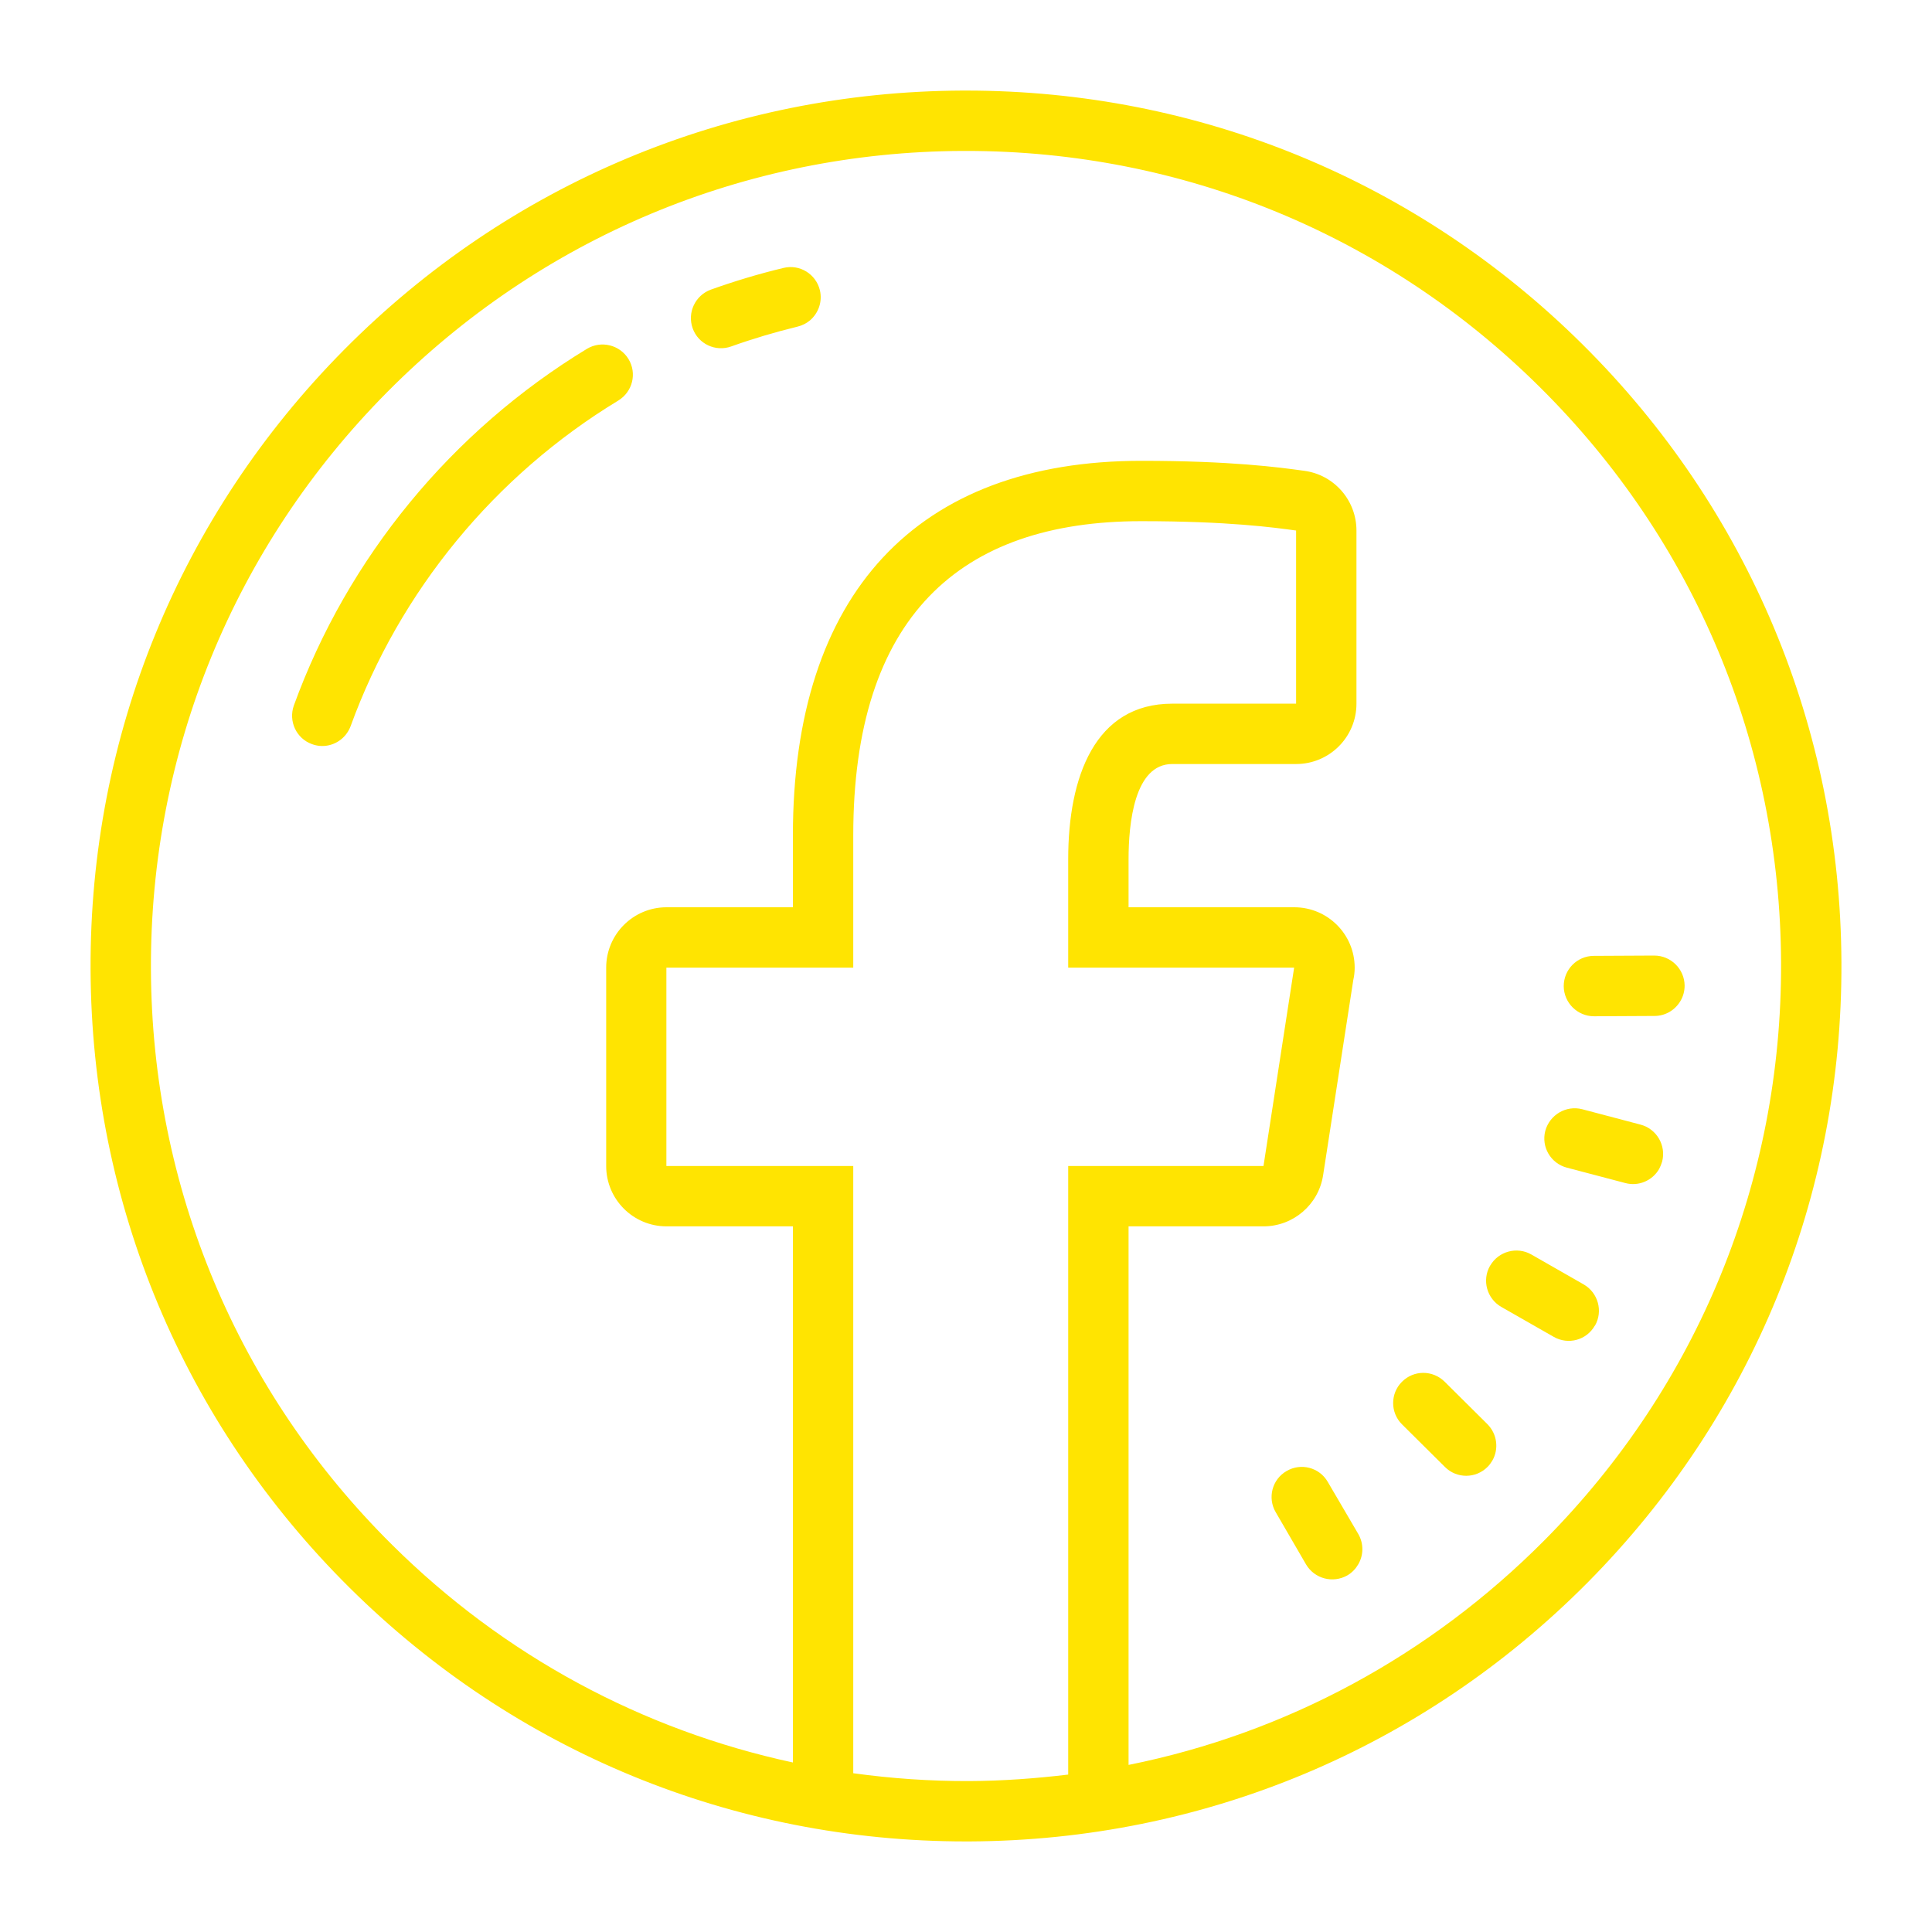 <?xml version="1.0" encoding="UTF-8"?>
<svg xmlns="http://www.w3.org/2000/svg" xmlns:xlink="http://www.w3.org/1999/xlink" width="50pt" height="50pt" viewBox="0 0 50 50" version="1.1">
<g id="surface3794732">
<path style=" stroke:none;fill-rule:nonzero;fill:rgb(100%,89.412%,0.392%);fill-opacity:1;" d="M 40.953 8.91 C 36.68 4.672 31.02 2.344 25.004 2.344 C 24.973 2.344 24.938 2.344 24.906 2.344 C 18.852 2.371 13.172 4.75 8.91 9.047 C 4.652 13.344 2.316 19.043 2.344 25.098 C 2.371 31.148 4.75 36.828 9.047 41.09 C 13.32 45.328 18.98 47.656 24.996 47.656 C 25.027 47.656 25.062 47.656 25.094 47.656 C 31.148 47.629 36.828 45.25 41.09 40.953 C 45.348 36.656 47.684 30.957 47.656 24.902 C 47.629 18.852 45.25 13.172 40.953 8.91 Z M 25.09 46.094 C 24.074 46.098 23.07 46.027 22.082 45.891 L 22.082 30.176 L 17.246 30.176 L 17.246 25.043 L 22.082 25.043 L 22.082 21.625 C 22.082 15.969 24.836 13.488 29.535 13.488 C 31.789 13.488 32.977 13.652 33.543 13.73 L 33.543 18.211 L 30.336 18.211 C 28.34 18.211 27.645 20.102 27.645 22.234 L 27.645 25.043 L 33.492 25.043 L 32.699 30.176 L 27.645 30.176 L 27.645 45.926 C 26.801 46.027 25.949 46.09 25.09 46.094 Z M 39.98 39.852 C 36.996 42.859 33.27 44.859 29.207 45.676 L 29.207 31.738 L 32.699 31.738 C 33.469 31.738 34.125 31.176 34.242 30.414 L 35.023 25.363 C 35.047 25.258 35.059 25.152 35.059 25.043 C 35.059 24.18 34.359 23.48 33.496 23.48 L 29.207 23.48 L 29.207 22.238 C 29.207 21.316 29.355 19.773 30.336 19.773 L 33.543 19.773 C 34.406 19.773 35.105 19.074 35.105 18.211 L 35.105 13.73 C 35.105 12.949 34.527 12.285 33.75 12.184 C 33.109 12.094 31.848 11.926 29.539 11.926 C 23.723 11.926 20.52 15.371 20.52 21.625 L 20.52 23.48 L 17.25 23.48 C 16.387 23.48 15.688 24.18 15.688 25.043 L 15.688 30.176 C 15.688 31.039 16.387 31.738 17.25 31.738 L 20.52 31.738 L 20.52 45.613 C 16.625 44.773 13.043 42.852 10.148 39.98 C 6.145 36.012 3.93 30.723 3.906 25.09 C 3.883 19.453 6.055 14.148 10.02 10.148 C 13.988 6.148 19.277 3.93 24.91 3.906 C 24.941 3.906 24.973 3.906 25.004 3.906 C 30.602 3.906 35.875 6.074 39.852 10.02 C 43.855 13.988 46.07 19.277 46.094 24.91 C 46.117 30.547 43.945 35.852 39.98 39.852 Z M 41.277 34.309 C 41.277 34.309 41.273 34.309 41.273 34.309 C 41.059 34.684 40.586 34.812 40.211 34.598 L 38.855 33.824 C 38.48 33.609 38.348 33.133 38.562 32.758 C 38.562 32.754 38.566 32.754 38.566 32.754 C 38.781 32.383 39.258 32.254 39.629 32.465 L 40.988 33.242 C 41.359 33.457 41.492 33.934 41.277 34.309 Z M 43.016 30.062 C 42.996 30.129 42.969 30.195 42.938 30.254 C 42.766 30.551 42.41 30.711 42.062 30.617 L 40.551 30.219 C 40.133 30.109 39.883 29.684 39.992 29.266 C 40.105 28.852 40.531 28.598 40.949 28.707 L 42.457 29.105 C 42.875 29.215 43.125 29.645 43.016 30.062 Z M 35.152 39.699 C 35.297 39.949 35.289 40.25 35.152 40.484 C 35.086 40.598 34.992 40.699 34.871 40.77 C 34.496 40.984 34.02 40.859 33.801 40.488 L 33.016 39.137 C 32.797 38.766 32.922 38.285 33.297 38.07 C 33.668 37.852 34.148 37.977 34.363 38.352 Z M 43.598 25.508 C 43.598 25.652 43.559 25.789 43.492 25.902 C 43.355 26.137 43.105 26.293 42.816 26.293 L 41.254 26.301 C 40.824 26.301 40.473 25.953 40.469 25.523 C 40.469 25.09 40.816 24.738 41.25 24.738 L 42.812 24.73 C 43.242 24.73 43.594 25.078 43.598 25.508 Z M 38.492 36.855 C 38.75 37.113 38.793 37.504 38.621 37.801 C 38.586 37.859 38.547 37.914 38.5 37.961 C 38.195 38.27 37.699 38.27 37.395 37.965 L 36.285 36.863 C 35.977 36.559 35.98 36.062 36.281 35.762 C 36.586 35.453 37.078 35.453 37.387 35.758 Z M 21.219 7.512 C 21.289 7.809 21.18 8.105 20.961 8.293 C 20.871 8.367 20.766 8.422 20.641 8.453 C 20.062 8.594 19.484 8.766 18.926 8.965 C 18.52 9.113 18.07 8.902 17.926 8.496 C 17.781 8.09 17.992 7.645 18.395 7.496 C 19.008 7.277 19.641 7.086 20.277 6.934 C 20.695 6.832 21.117 7.09 21.219 7.512 Z M 16.266 9.293 C 16.488 9.66 16.375 10.137 16 10.367 C 12.805 12.305 10.344 15.297 9.074 18.793 C 9.023 18.926 8.945 19.035 8.844 19.121 C 8.637 19.297 8.344 19.359 8.074 19.258 C 7.668 19.113 7.461 18.664 7.605 18.258 C 8.996 14.43 11.691 11.152 15.191 9.027 C 15.562 8.805 16.043 8.926 16.266 9.293 Z M 16.266 9.293 "/>
</g>
</svg>

